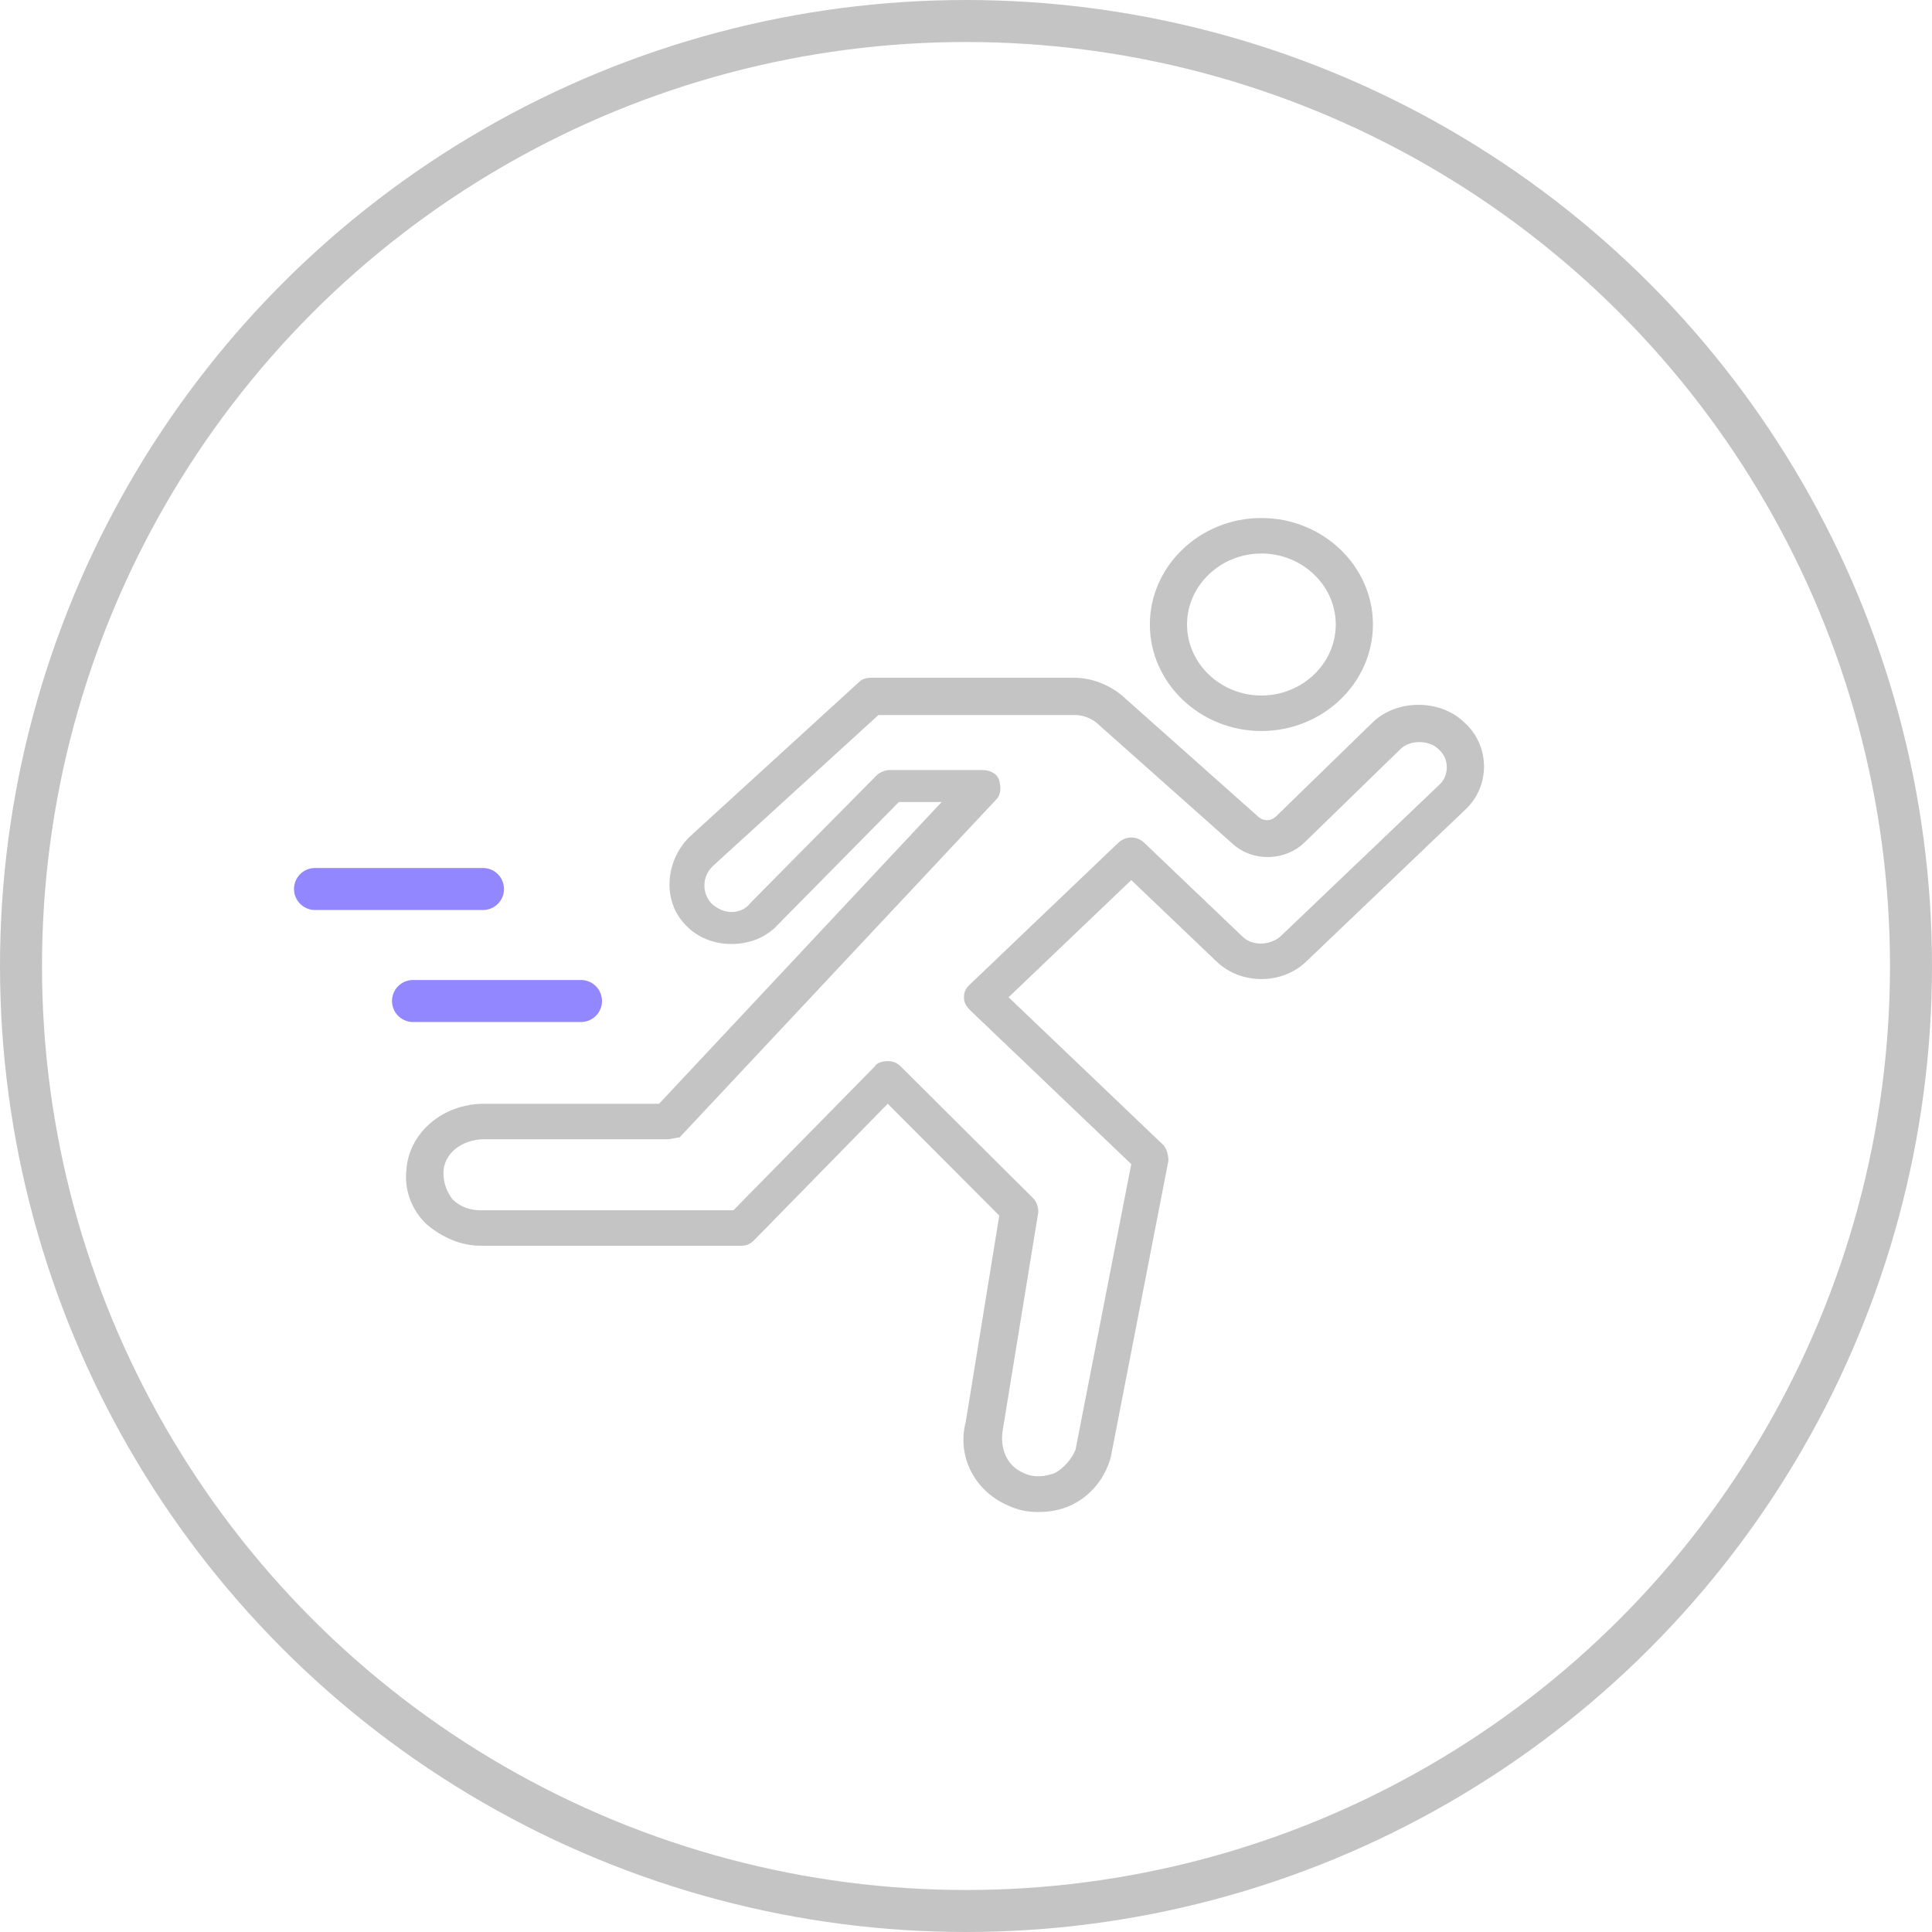 <svg width="138" height="138" viewBox="0 0 138 138" fill="none" xmlns="http://www.w3.org/2000/svg">
<circle cx="69" cy="69" r="67.5" stroke="#C4C4C4" stroke-width="3"/>
<path d="M104.705 51.707L104.573 51.58C102.846 49.932 99.793 49.932 98.066 51.58L91.162 58.3C90.763 58.68 90.232 58.68 89.834 58.3L80.141 49.679C79.211 48.918 78.016 48.411 76.688 48.411H62.215C61.817 48.411 61.551 48.538 61.419 48.664L49.203 59.821C47.476 61.596 47.344 64.386 48.937 66.034C49.734 66.921 50.929 67.428 52.257 67.428C53.584 67.428 54.779 66.921 55.576 66.034L64.207 57.286H67.261L47.078 78.839H34.597C31.543 78.839 29.153 80.994 29.02 83.657C28.887 85.052 29.418 86.446 30.481 87.46C31.543 88.348 32.871 88.982 34.331 88.982H52.921C53.319 88.982 53.585 88.855 53.85 88.602L63.41 78.839L71.377 86.827L68.987 101.534C68.323 104.069 69.651 106.478 71.908 107.493C72.705 107.873 73.369 108 74.166 108C74.962 108 75.759 107.873 76.556 107.493C77.884 106.859 78.946 105.591 79.344 104.069L83.46 82.896C83.46 82.516 83.328 82.009 83.062 81.755L72.041 71.232L80.805 62.864L86.913 68.696C88.639 70.345 91.56 70.345 93.286 68.696L104.705 57.793C106.432 56.145 106.432 53.355 104.705 51.707ZM102.846 56.018L91.427 66.921C90.63 67.555 89.436 67.555 88.772 66.921L81.734 60.202C81.203 59.695 80.406 59.695 79.875 60.202L69.253 70.345C68.987 70.598 68.855 70.852 68.855 71.232C68.855 71.612 68.987 71.866 69.386 72.246L80.805 83.15L76.821 103.562C76.556 104.196 76.025 104.83 75.361 105.21C74.697 105.464 73.9 105.591 73.103 105.21C71.908 104.703 71.377 103.435 71.643 102.041L74.166 86.573C74.166 86.193 74.033 85.812 73.767 85.559L64.34 76.177C64.074 75.923 63.809 75.796 63.41 75.796C63.012 75.796 62.614 75.923 62.481 76.177L52.39 86.446H34.331C33.535 86.446 32.871 86.192 32.34 85.685C31.941 85.178 31.676 84.544 31.676 83.784C31.676 82.389 33.004 81.375 34.597 81.375H47.609C48.008 81.375 48.273 81.248 48.539 81.248L71.112 57.159C71.51 56.778 71.51 56.271 71.377 55.764C71.245 55.257 70.713 55.003 70.182 55.003H63.543C63.278 55.003 62.879 55.13 62.614 55.384L53.585 64.512C53.319 64.893 52.788 65.146 52.257 65.146C51.726 65.146 51.195 64.893 50.796 64.512C50.132 63.752 50.132 62.611 50.929 61.85L62.747 51.073H76.821C77.353 51.073 78.016 51.327 78.415 51.707L88.108 60.328C89.568 61.596 91.826 61.47 93.153 60.202L100.058 53.482C100.722 52.848 102.05 52.848 102.714 53.482L102.847 53.609C103.51 54.243 103.51 55.384 102.846 56.018Z" fill="#C4C4C4"/>
<path d="M90.1 52.215C94.481 52.215 98.067 48.791 98.067 44.607C98.067 40.423 94.481 37 90.1 37C85.718 37 82.133 40.423 82.133 44.607C82.133 48.791 85.718 52.215 90.1 52.215ZM90.1 39.536C93.021 39.536 95.411 41.818 95.411 44.607C95.411 47.397 93.021 49.679 90.1 49.679C87.179 49.679 84.789 47.396 84.789 44.607C84.789 41.818 87.179 39.536 90.1 39.536Z" fill="#C4C4C4"/>
<line x1="22.5" y1="63.5" x2="34.5" y2="63.5" stroke="#9387FF" stroke-width="3" stroke-linecap="round"/>
<line x1="29.5" y1="71.5" x2="41.5" y2="71.5" stroke="#9387FF" stroke-width="3" stroke-linecap="round"/>
</svg>
